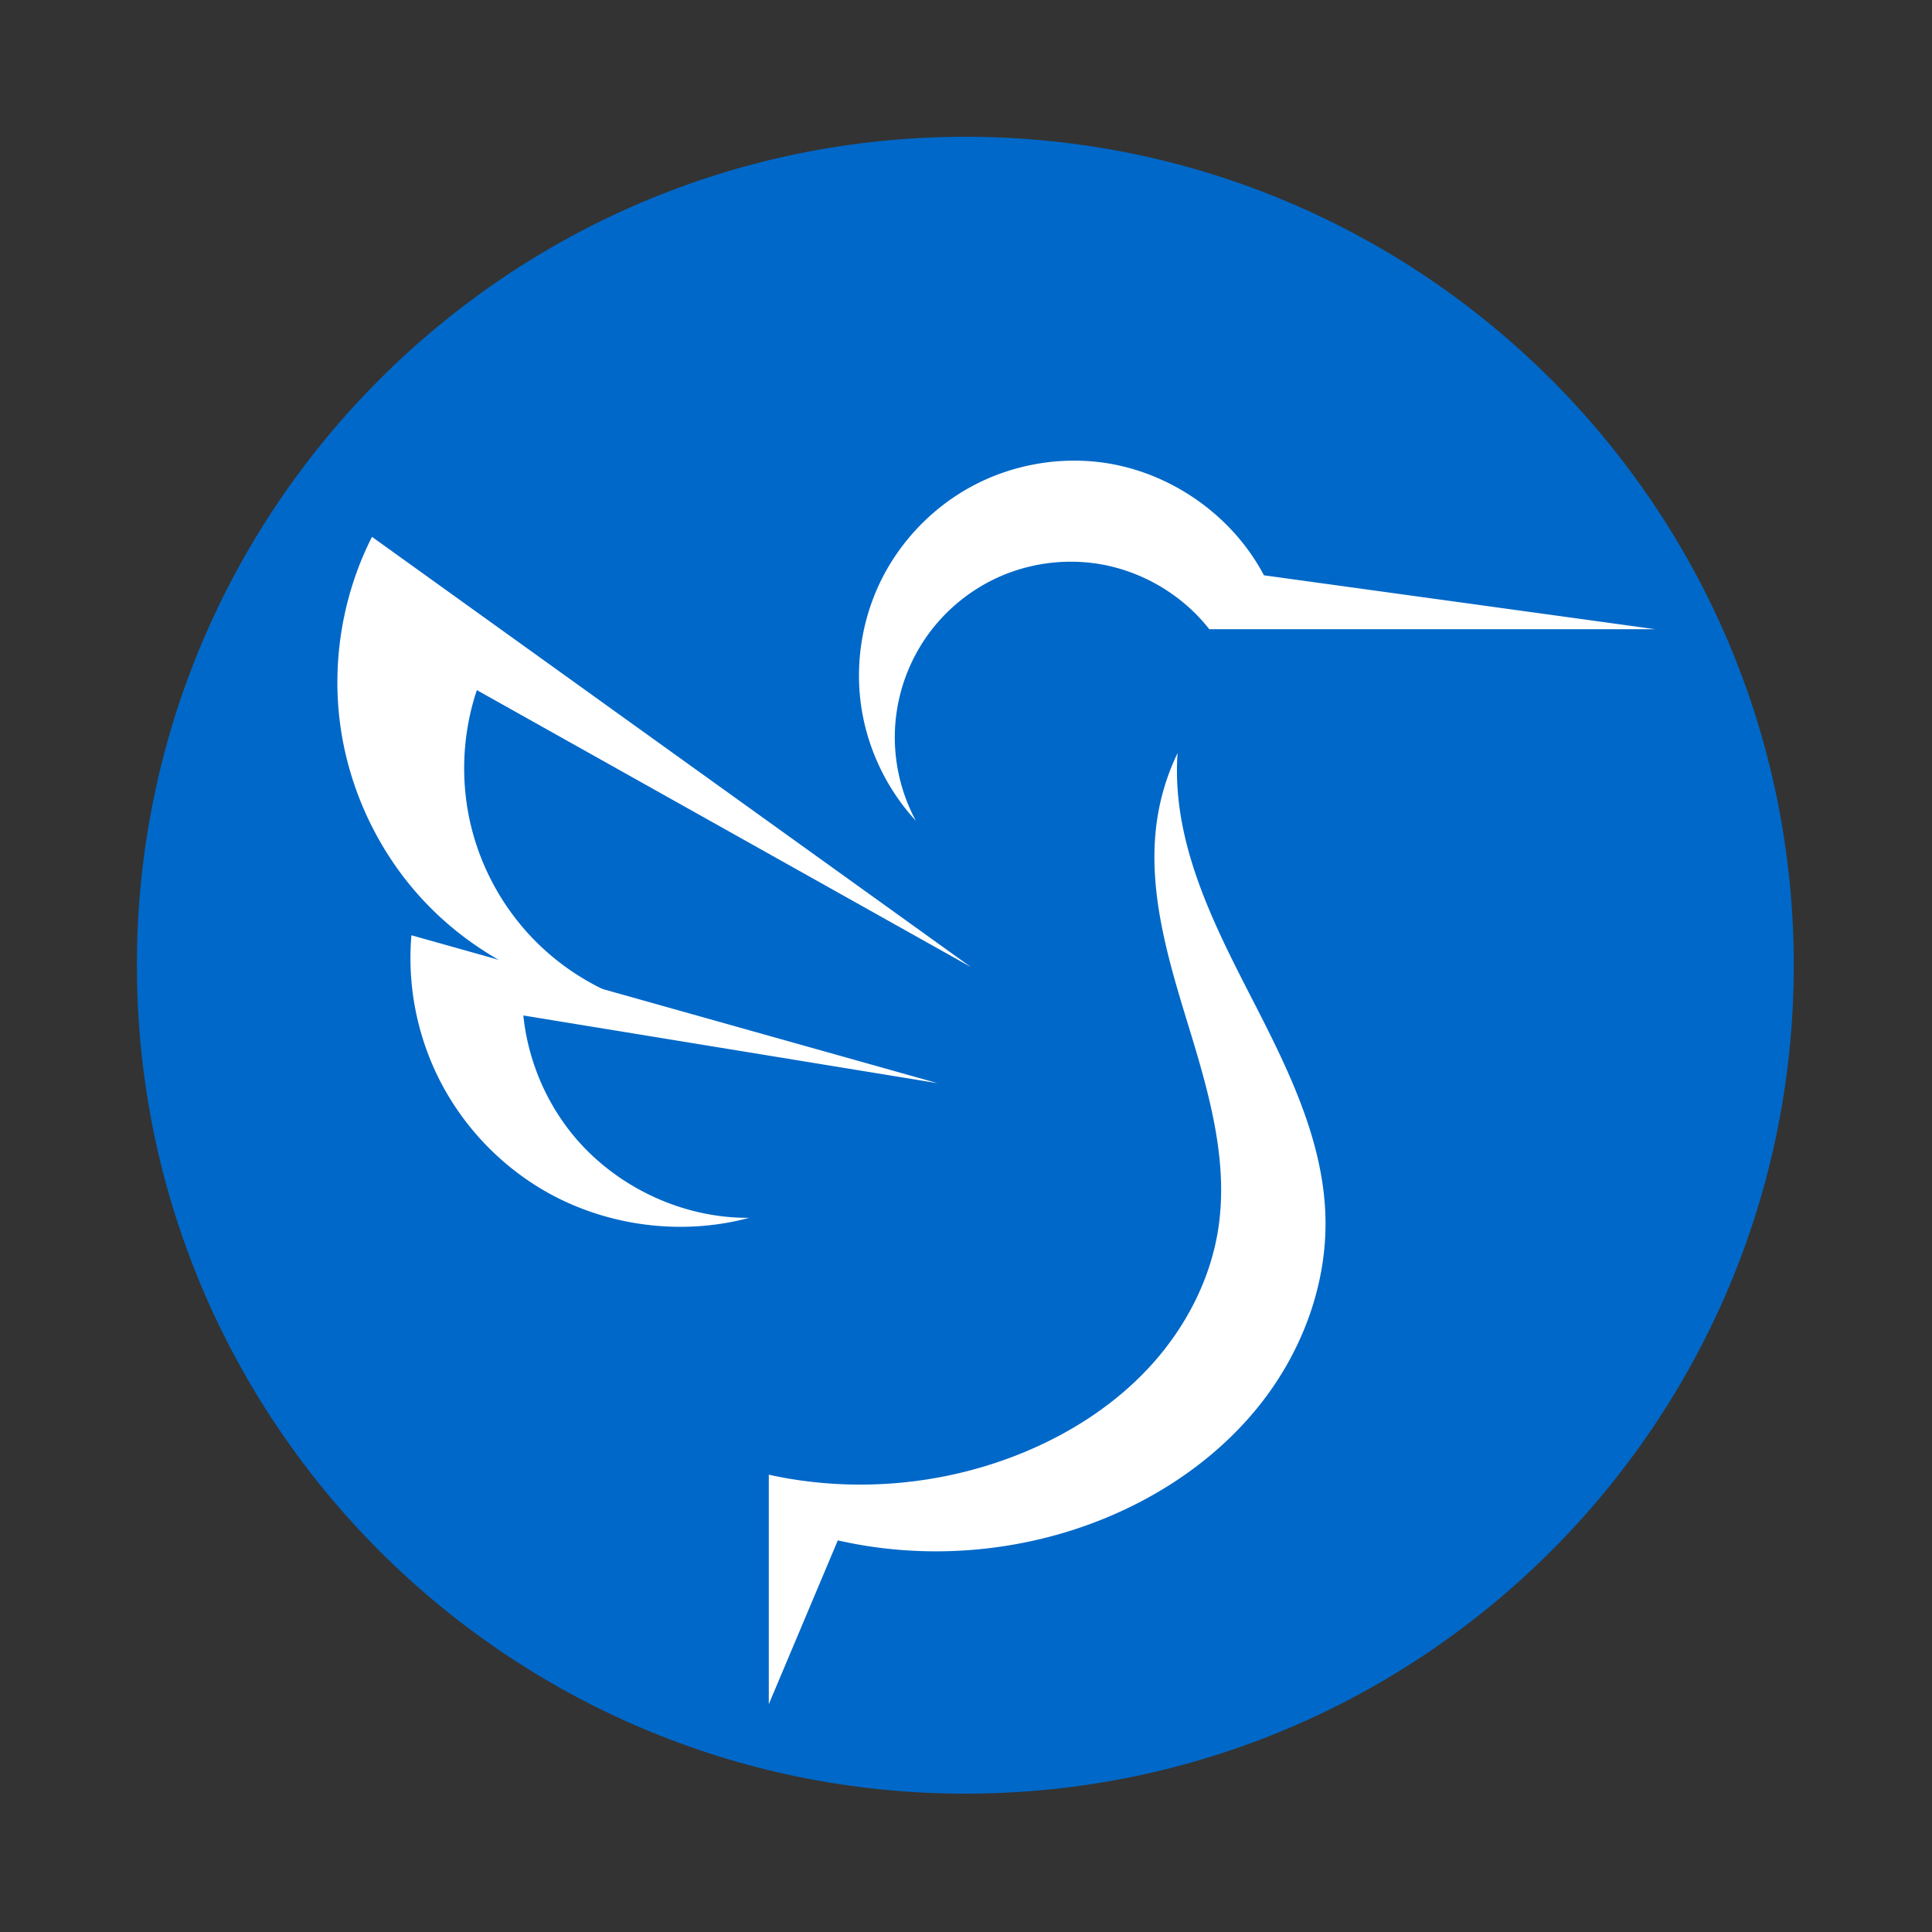 <svg id="uuid-19907d1f-9315-477d-b7ba-91ae3e2acc9a" data-name="Capa 1" version="1.1" xml:space="preserve" width="256" height="256" xmlns="http://www.w3.org/2000/svg">
    <rect width="100%" height="100%" fill="#333333" stroke="none"/>
    <defs id="defs2">
        <style id="style1">
            .uuid-153302a6-b94e-4ad0-9cfb-43725c5c5610{fill:url(#uuid-af07a271-8980-47e6-b92b-41550c7dc68a)}.uuid-27fce091-ee3a-4889-9199-28416b94f462{fill:url(#uuid-dc53e15d-e646-4f9b-aab3-d9d8fec05b0e)}.uuid-ed4306aa-b6e6-45eb-bfe3-e4f85f33ea76{fill:url(#uuid-afdc0b81-5c65-49b4-9e34-1cf3c2f4f8f7)}.uuid-03bde706-b35e-416f-8ae5-693e38f68253{fill:url(#uuid-8e0b3ff5-2b0d-4ede-9e3a-d9af7f50b81e)}.uuid-aed79b63-67fc-4862-91f2-2516d39da3fa{fill:url(#uuid-5be9ed93-6987-4def-8687-537049e4e1cf)}.uuid-7fb198ab-10f1-4f2d-9a38-66668a795b4d{fill:url(#uuid-ebe94990-143f-470c-b744-73e231e6133d)}
        </style>
    </defs>
    <path id="rect2" style="fill:none" d="M0 0h256v256H0z"/>
    <g id="g750" transform="matrix(.402 0 0 .402 18.127 18.127)">
        <g id="g3647" transform="matrix(-7.171 0 0 7.171 6330.586 -133.959)">
            <path id="path2819-8-3-8-5" d="M806.641 56.76c0-21.03 17.05-38.08 38.08-38.08 21.03 0 38.079 17.05 38.079 38.08 0 21.03-17.049 38.078-38.079 38.078s-38.08-17.048-38.08-38.078z" style="fill:#0068c8;fill-opacity:1;stroke-width:1.768"/>
        </g>
        <g transform="matrix(1.633 0 0 1.633 -943.275 -701.29)" id="g3185" style="fill:#fff">
            <g transform="matrix(.999 0 0 .998 -380.898 -1118.54)" id="g3147-6" style="fill:#fff">
                <path id="path3149-8" d="M1116.894 1689.42c-5.95-6.454-9.872-14.751-11.082-23.445-1.21-8.694.299-17.746 4.261-25.579 3.963-7.832 10.362-14.41 18.083-18.586 7.72-4.176 16.728-5.932 25.452-4.962 14.031 1.56 27.044 10.436 33.618 22.93l79.054 10.903h-90.1c-5.622-7.195-14.113-12.081-23.159-13.326a35.757 35.757 0 0 0-19.13 2.666 35.754 35.754 0 0 0-14.911 12.28 35.755 35.755 0 0 0-6.284 18.264 35.754 35.754 0 0 0 4.198 18.854z" style="fill:#fff;fill-opacity:1;stroke:none"/>
                <g transform="translate(15 2)" id="g3159-3" style="fill:#fff">
                    <path style="fill:#fff;fill-opacity:1;stroke:none" d="m1113.008 1717-121-87c-5.796 11.449-8.09 24.642-6.499 37.375 1.592 12.733 7.063 24.956 15.5 34.625 11.064 12.681 27.23 20.78 44.011 22.051a49.925 49.925 0 0 1-20.887-13.21 49.925 49.925 0 0 1-11.935-21.642c-2.383-9.234-2.031-19.157 1-28.199z" id="path3151-3"/>
                    <path id="path3153-6" d="m1106.292 1740.501-106.317-29.917a54.679 54.679 0 0 0 5.57 29.036 54.678 54.678 0 0 0 19.948 21.824c12.586 7.8 28.434 10.131 42.733 6.288-14.325.096-28.517-7.022-37.007-18.56a45.83 45.83 0 0 1-8.63-22.37z" style="fill:#fff;fill-opacity:1;stroke:none"/>
                </g>
                <path style="fill:#fff;fill-opacity:1;stroke:none" d="M1169.778 1675.729a46.931 46.931 0 0 0-4.062 12.985c-2.215 13.941 1.928 28.023 6.057 41.523 4.129 13.498 8.338 27.546 6.255 41.508-1.555 10.428-6.64 20.189-13.757 27.968-7.116 7.78-16.2 13.629-25.962 17.612-16.08 6.562-34.166 8.104-51.125 4.358v46.412l13.946-33.13c18.073 4.125 37.423 2.456 54.523-4.702 12.247-5.127 23.421-13.11 31.478-23.662 8.057-10.554 12.863-23.74 12.522-37.012-.41-15.956-7.944-30.744-15.237-44.941-7.292-14.197-14.682-29.099-14.763-45.06-.01-1.287.035-2.575.125-3.859z" id="path3155-5"/>
            </g>
        </g>
    </g>
</svg>
